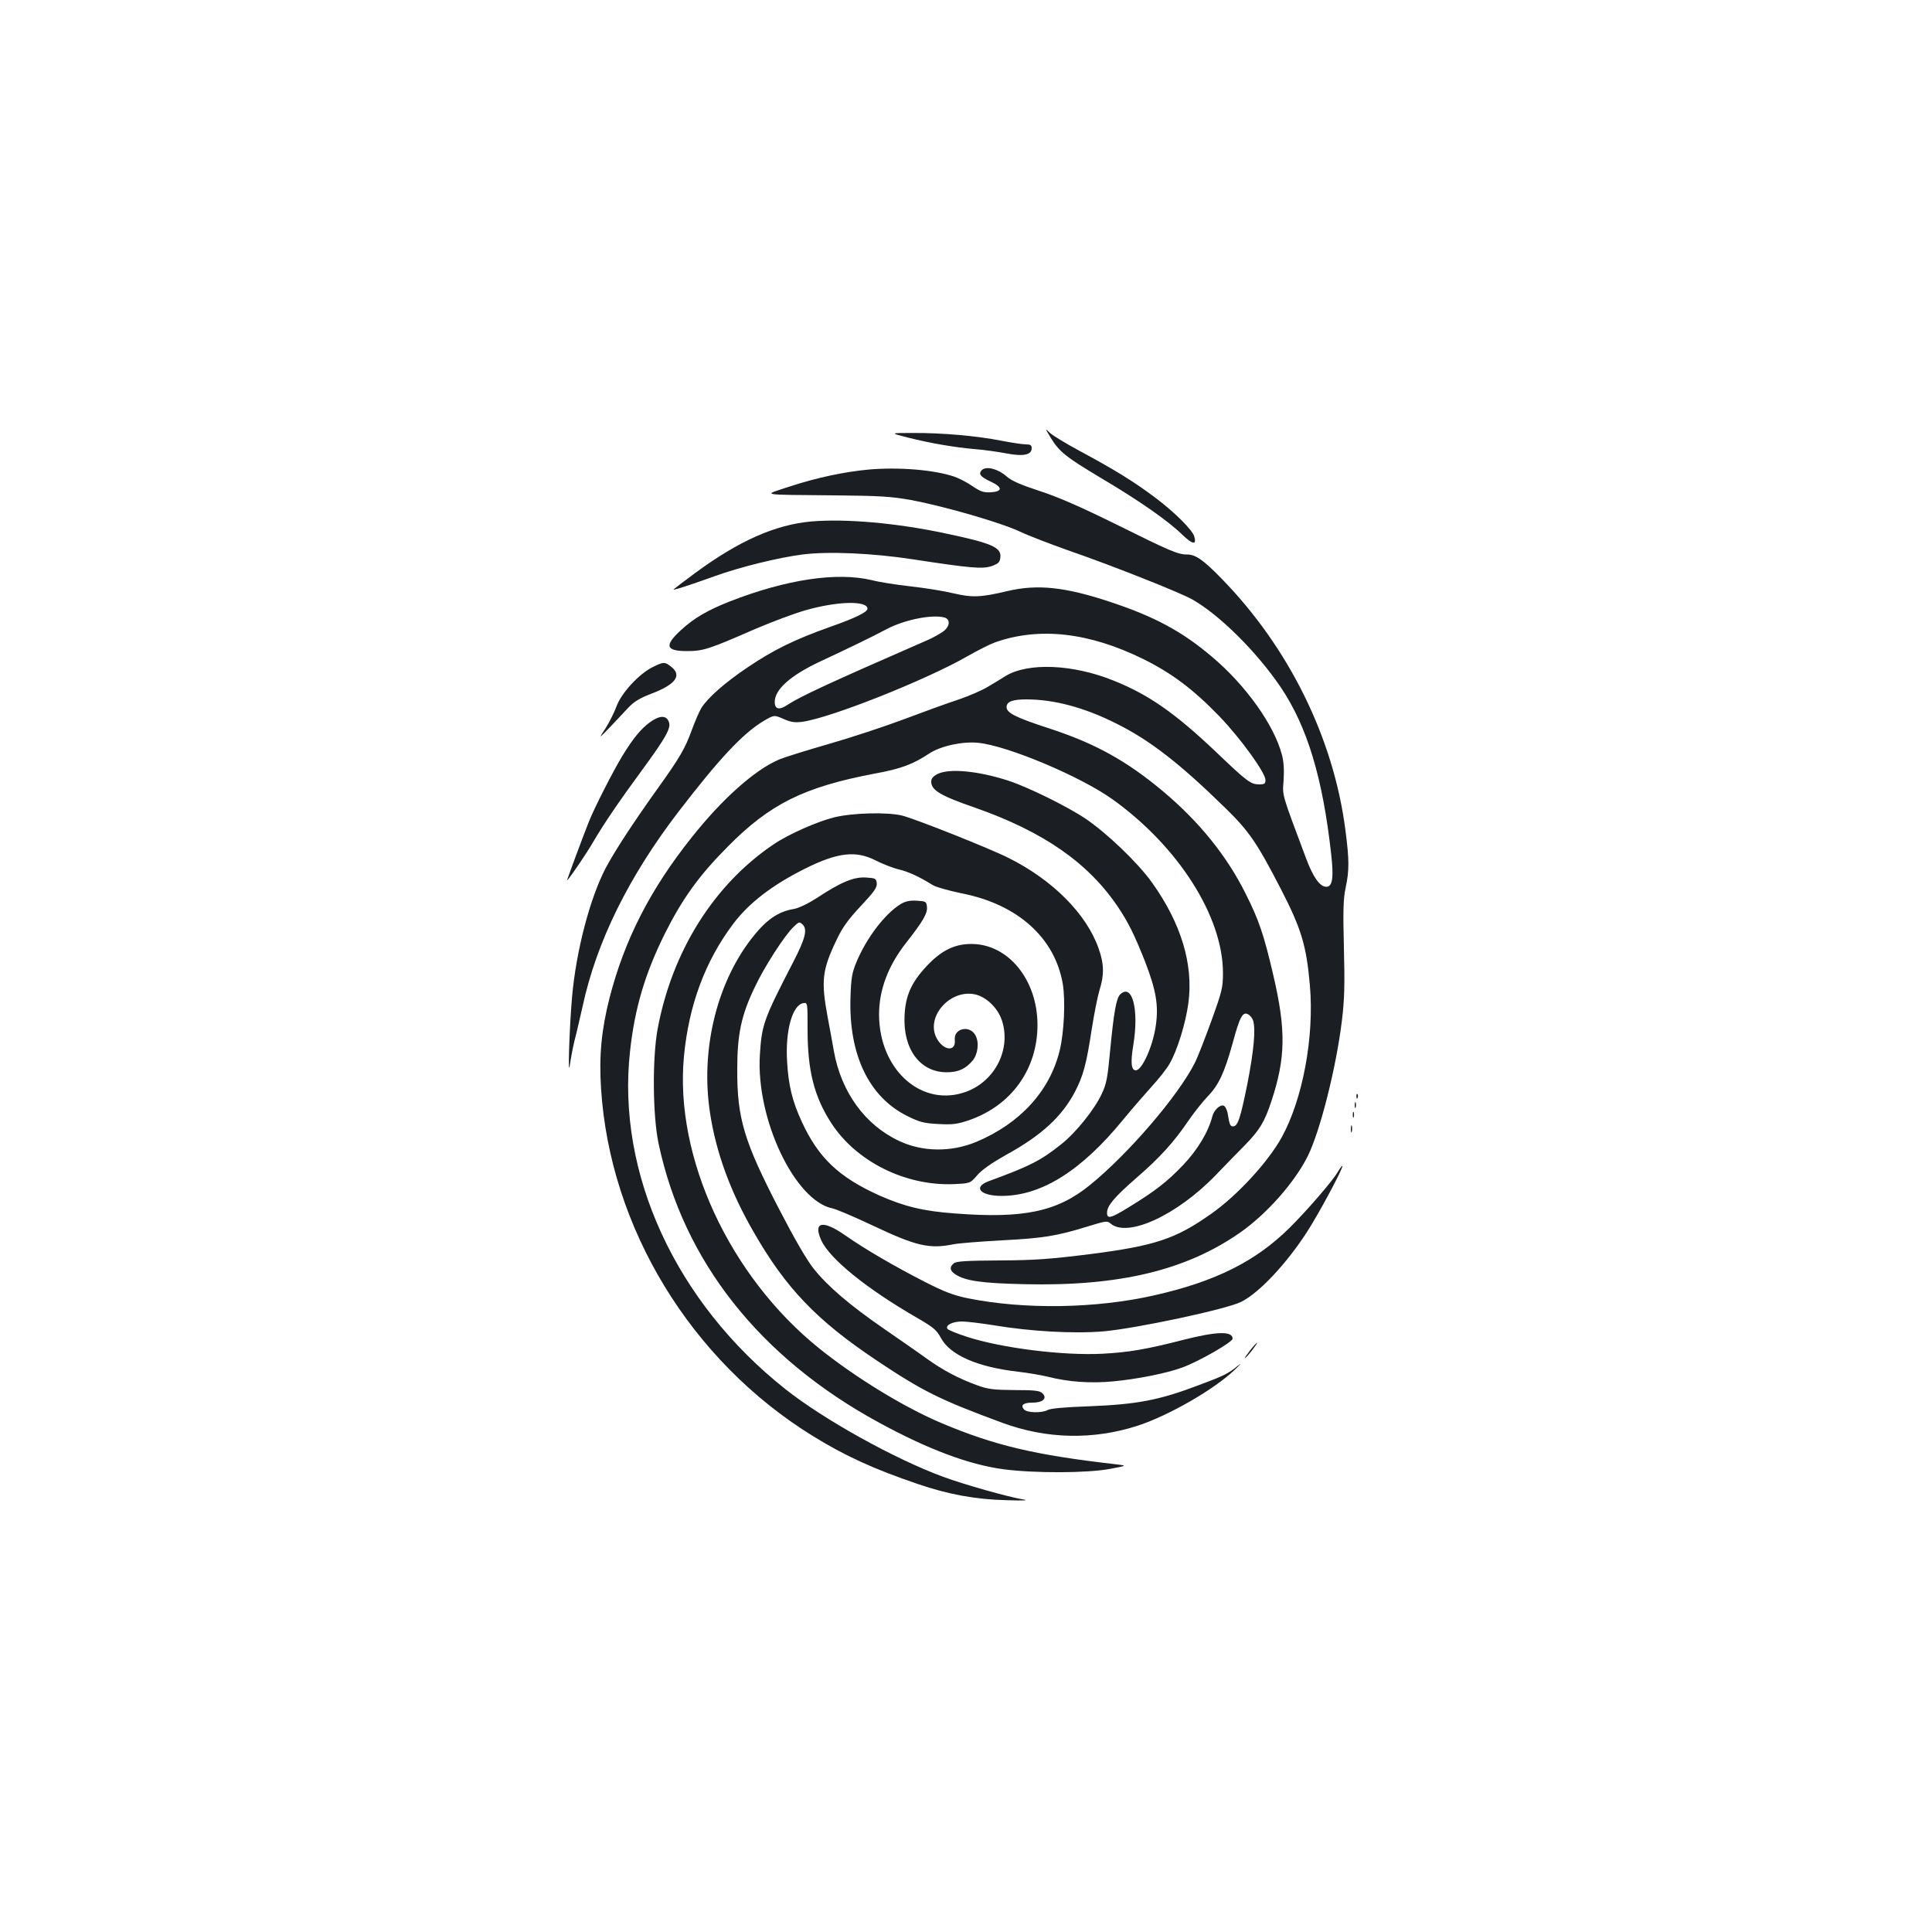 <?xml version="1.0" standalone="no"?>
<!DOCTYPE svg PUBLIC "-//W3C//DTD SVG 20010904//EN"
 "http://www.w3.org/TR/2001/REC-SVG-20010904/DTD/svg10.dtd">
<svg version="1.0" xmlns="http://www.w3.org/2000/svg"
 width="1000pt" height="1000pt" viewBox="0 0 1000 1000"
 preserveAspectRatio="xMidYMid meet">
<g transform="translate(0,1000) scale(0.1,-0.1)"
fill="#1b1f23" stroke="none">
<path d="M5438 7735 c45 -74 80 -101 262 -210 196 -116 345 -220 419 -292 54
-52 75 -55 63 -11 -8 33 -101 126 -201 201 -109 82 -210 145 -391 242 -69 37
-138 79 -154 93 -28 27 -28 27 2 -23z"/>
<path d="M4700 7735 c110 -28 242 -51 350 -60 41 -3 111 -13 155 -21 91 -18
135 -9 135 26 0 16 -7 20 -31 20 -17 0 -74 9 -127 19 -125 25 -309 41 -459 40
-118 0 -118 0 -23 -24z"/>
<path d="M4500 7570 c-130 -12 -272 -42 -415 -89 -140 -46 -162 -41 235 -45
234 -2 293 -6 395 -24 171 -32 462 -116 563 -163 48 -23 159 -65 246 -96 221
-76 580 -218 646 -255 142 -80 334 -271 459 -455 137 -204 217 -467 261 -863
14 -123 7 -170 -25 -170 -33 0 -68 49 -104 145 -131 349 -123 324 -117 407 3
52 1 95 -9 132 -40 153 -187 359 -360 505 -156 133 -300 210 -530 286 -232 77
-375 92 -529 56 -139 -33 -182 -35 -281 -12 -49 12 -149 28 -222 36 -72 8
-162 22 -200 32 -180 43 -440 5 -733 -109 -117 -46 -188 -87 -256 -150 -87
-80 -78 -108 32 -108 83 0 112 9 352 114 84 36 201 80 260 97 168 48 322 51
322 8 0 -17 -63 -48 -194 -94 -183 -65 -293 -119 -426 -209 -118 -79 -207
-158 -240 -211 -10 -16 -32 -67 -49 -113 -35 -96 -62 -143 -176 -302 -133
-186 -223 -325 -270 -413 -81 -155 -153 -428 -174 -667 -14 -159 -23 -437 -11
-350 5 36 16 92 24 125 9 33 27 113 42 178 72 333 239 671 497 1007 209 272
331 403 439 468 55 32 55 32 103 11 38 -17 58 -20 98 -15 145 20 635 214 854
339 54 31 118 63 143 72 228 81 486 52 765 -85 150 -74 260 -157 395 -296 111
-115 240 -294 240 -331 0 -19 -5 -23 -32 -23 -44 0 -63 14 -225 169 -212 201
-348 296 -531 369 -209 84 -440 94 -557 23 -16 -10 -56 -35 -89 -54 -32 -20
-102 -50 -155 -68 -53 -17 -179 -63 -280 -101 -101 -38 -277 -96 -392 -129
-115 -33 -230 -69 -256 -80 -127 -54 -297 -206 -455 -406 -214 -269 -346 -529
-423 -828 -42 -165 -55 -301 -44 -469 46 -721 465 -1409 1095 -1798 168 -104
320 -173 544 -249 158 -54 299 -80 460 -84 92 -3 119 -1 85 4 -77 13 -305 77
-413 117 -250 92 -618 296 -817 454 -567 449 -874 1116 -804 1748 24 222 77
401 179 607 91 182 177 302 325 451 220 223 395 310 763 380 137 25 197 48
282 104 59 39 174 64 255 55 153 -16 528 -174 693 -292 341 -244 572 -607 572
-899 0 -76 -5 -96 -60 -248 -33 -91 -71 -189 -86 -218 -86 -171 -347 -474
-544 -633 -169 -137 -343 -173 -695 -146 -166 12 -264 36 -395 94 -208 94
-314 194 -400 381 -49 106 -69 188 -76 311 -10 162 28 295 85 303 21 3 21 1
21 -138 0 -211 34 -346 122 -482 129 -200 384 -327 634 -317 86 4 86 4 122 46
24 28 76 64 147 104 186 102 291 199 359 328 43 83 59 142 87 325 12 77 30
168 40 201 25 79 24 136 -5 217 -63 178 -237 353 -465 467 -97 49 -484 203
-553 220 -76 18 -251 14 -348 -9 -90 -22 -239 -88 -317 -141 -309 -209 -524
-553 -599 -954 -28 -150 -26 -451 5 -595 129 -609 525 -1109 1142 -1444 255
-139 465 -217 644 -241 161 -21 434 -20 550 2 90 17 90 17 30 24 -419 48 -627
97 -904 214 -193 82 -440 233 -630 385 -464 373 -750 989 -701 1511 25 265
109 493 255 687 81 108 202 201 372 286 168 84 264 95 366 42 36 -18 89 -39
119 -46 51 -12 108 -39 174 -80 16 -11 85 -30 152 -44 290 -57 482 -230 523
-469 14 -87 7 -249 -16 -344 -51 -210 -205 -378 -431 -473 -129 -54 -278 -53
-399 4 -177 82 -301 253 -339 466 -8 47 -23 126 -32 175 -35 189 -29 244 47
402 29 62 60 105 125 174 69 74 85 96 82 118 -3 24 -7 26 -56 29 -63 4 -130
-24 -254 -106 -47 -30 -95 -53 -120 -57 -84 -14 -145 -58 -222 -158 -180 -236
-260 -578 -211 -897 31 -205 106 -410 226 -617 166 -290 326 -457 634 -663
241 -161 327 -204 652 -324 230 -85 472 -90 703 -15 161 53 396 188 502 290
29 28 36 37 15 20 -48 -40 -72 -52 -198 -99 -210 -80 -323 -101 -574 -111
-118 -4 -198 -11 -212 -19 -30 -17 -108 -15 -123 3 -19 22 -3 35 44 35 54 0
78 22 52 48 -14 14 -38 17 -144 17 -108 1 -137 4 -192 24 -99 36 -177 77 -265
140 -44 32 -144 101 -222 155 -175 121 -288 217 -362 310 -37 47 -100 156
-178 307 -182 351 -218 470 -217 724 0 180 20 278 90 424 49 105 156 271 202
314 28 27 30 27 47 11 25 -25 13 -72 -47 -189 -156 -302 -165 -327 -175 -486
-20 -332 181 -755 377 -794 19 -4 109 -42 200 -85 232 -110 300 -126 427 -100
26 5 138 14 248 20 214 11 282 22 442 71 94 29 104 31 120 17 87 -77 344 41
545 249 51 53 119 123 151 155 76 78 102 120 137 226 75 226 77 371 10 657
-49 210 -74 283 -143 420 -97 195 -240 372 -427 529 -190 159 -353 249 -593
327 -169 55 -217 79 -217 109 0 28 30 40 102 40 144 0 301 -42 466 -125 173
-86 328 -206 564 -437 122 -119 163 -178 288 -420 106 -206 132 -292 150 -499
23 -266 -37 -588 -146 -786 -71 -128 -230 -301 -364 -395 -185 -131 -292 -166
-625 -209 -209 -26 -286 -32 -471 -33 -171 -1 -225 -4 -237 -15 -24 -19 -21
-38 8 -57 52 -34 135 -46 360 -51 489 -11 835 72 1115 268 138 97 281 259 349
395 65 132 148 462 177 704 13 107 15 185 10 375 -5 194 -3 254 9 310 19 89
19 144 -1 297 -61 478 -294 949 -644 1306 -93 95 -132 122 -176 122 -48 0 -89
18 -369 157 -185 91 -299 141 -395 172 -100 33 -144 52 -171 76 -43 38 -104
54 -127 32 -19 -20 -9 -34 46 -60 62 -29 62 -51 1 -55 -38 -2 -53 3 -96 32
-27 19 -70 41 -94 49 -103 35 -283 50 -439 37z m388 -766 c33 -9 29 -48 -8
-74 -16 -11 -48 -29 -72 -40 -518 -226 -662 -293 -730 -337 -44 -30 -68 -25
-68 14 0 65 83 138 237 210 123 57 272 129 343 167 91 48 233 77 298 60z
m1598 -2086 c14 -45 4 -156 -30 -330 -36 -177 -49 -218 -74 -218 -14 0 -18 8
-27 63 -3 21 -13 41 -21 44 -19 7 -50 -22 -59 -55 -20 -80 -76 -173 -151 -252
-83 -87 -145 -135 -282 -219 -93 -57 -112 -62 -112 -28 0 36 38 81 153 181
121 105 192 183 268 295 29 42 74 99 100 126 57 59 86 121 129 275 37 137 52
165 80 150 10 -5 22 -20 26 -32z"/>
<path d="M4200 7301 c-188 -17 -375 -100 -602 -267 -57 -42 -107 -80 -111 -84
-10 -9 76 19 213 68 129 47 334 97 454 112 135 17 362 7 571 -25 300 -46 360
-51 408 -35 36 13 42 20 45 46 5 51 -46 73 -284 123 -252 54 -516 77 -694 62z"/>
<path d="M3380 6548 c-71 -34 -164 -135 -189 -204 -12 -33 -38 -84 -57 -114
-36 -55 -36 -55 22 5 31 33 75 79 96 102 29 31 60 50 121 73 125 48 158 94
101 139 -33 26 -39 26 -94 -1z"/>
<path d="M3363 6261 c-46 -34 -85 -81 -142 -174 -48 -79 -143 -265 -173 -340
-31 -78 -117 -309 -113 -305 18 19 100 139 134 198 58 99 138 216 255 375 125
171 152 219 137 251 -14 33 -48 31 -98 -5z"/>
<path d="M4853 5994 c-23 -12 -33 -23 -33 -40 0 -44 48 -73 228 -135 353 -124
585 -285 739 -514 53 -79 85 -144 139 -280 58 -150 72 -230 56 -336 -15 -105
-71 -229 -103 -229 -24 0 -28 41 -13 131 30 183 -5 320 -67 263 -21 -19 -34
-92 -54 -302 -12 -130 -18 -163 -43 -215 -36 -78 -133 -199 -206 -257 -108
-87 -166 -116 -379 -194 -83 -31 -43 -76 67 -76 205 0 412 129 628 393 46 56
113 133 149 173 36 39 78 92 92 117 40 68 84 210 98 315 27 201 -38 414 -189
625 -73 102 -234 256 -344 330 -94 63 -297 163 -398 196 -157 51 -306 65 -367
35z"/>
<path d="M4661 5320 c-82 -51 -177 -176 -229 -302 -22 -53 -27 -82 -30 -183
-9 -295 96 -514 295 -612 65 -32 86 -37 162 -41 73 -4 98 0 157 20 219 76 354
264 354 493 0 232 -150 418 -340 419 -89 1 -159 -34 -236 -117 -77 -83 -107
-150 -112 -253 -9 -174 80 -294 218 -294 60 0 97 17 134 60 28 34 35 94 15
131 -29 55 -113 37 -107 -23 7 -69 -68 -54 -99 19 -44 106 72 236 194 218 62
-9 126 -68 149 -137 48 -147 -34 -312 -183 -368 -230 -86 -453 111 -453 400 0
126 47 252 140 370 87 111 111 152 108 185 -3 29 -5 30 -53 33 -37 2 -59 -3
-84 -18z"/>
<path d="M7021 4324 c0 -11 3 -14 6 -6 3 7 2 16 -1 19 -3 4 -6 -2 -5 -13z"/>
<path d="M7012 4280 c0 -14 2 -19 5 -12 2 6 2 18 0 25 -3 6 -5 1 -5 -13z"/>
<path d="M7002 4230 c0 -14 2 -19 5 -12 2 6 2 18 0 25 -3 6 -5 1 -5 -13z"/>
<path d="M6992 4155 c0 -16 2 -22 5 -12 2 9 2 23 0 30 -3 6 -5 -1 -5 -18z"/>
<path d="M6923 3932 c-25 -44 -162 -202 -249 -288 -176 -174 -386 -278 -701
-349 -301 -68 -669 -74 -963 -15 -76 16 -121 33 -225 86 -158 81 -304 166
-409 239 -117 82 -168 72 -126 -23 43 -97 236 -253 500 -405 81 -47 98 -61
120 -102 48 -89 189 -151 400 -175 52 -6 121 -18 154 -26 106 -27 219 -35 338
-24 126 12 277 42 358 72 89 33 259 131 260 149 0 40 -81 38 -251 -5 -194 -50
-288 -66 -425 -73 -204 -10 -516 29 -697 87 -53 17 -99 36 -103 42 -12 19 27
38 75 38 25 0 98 -9 161 -19 197 -33 419 -45 573 -32 173 16 638 115 712 153
92 46 233 196 339 360 59 90 191 336 184 343 -2 2 -13 -13 -25 -33z"/>
<path d="M6470 3010 c-17 -22 -29 -40 -27 -40 3 0 20 18 37 40 17 22 29 40 27
40 -3 0 -20 -18 -37 -40z"/>
</g>
</svg>
